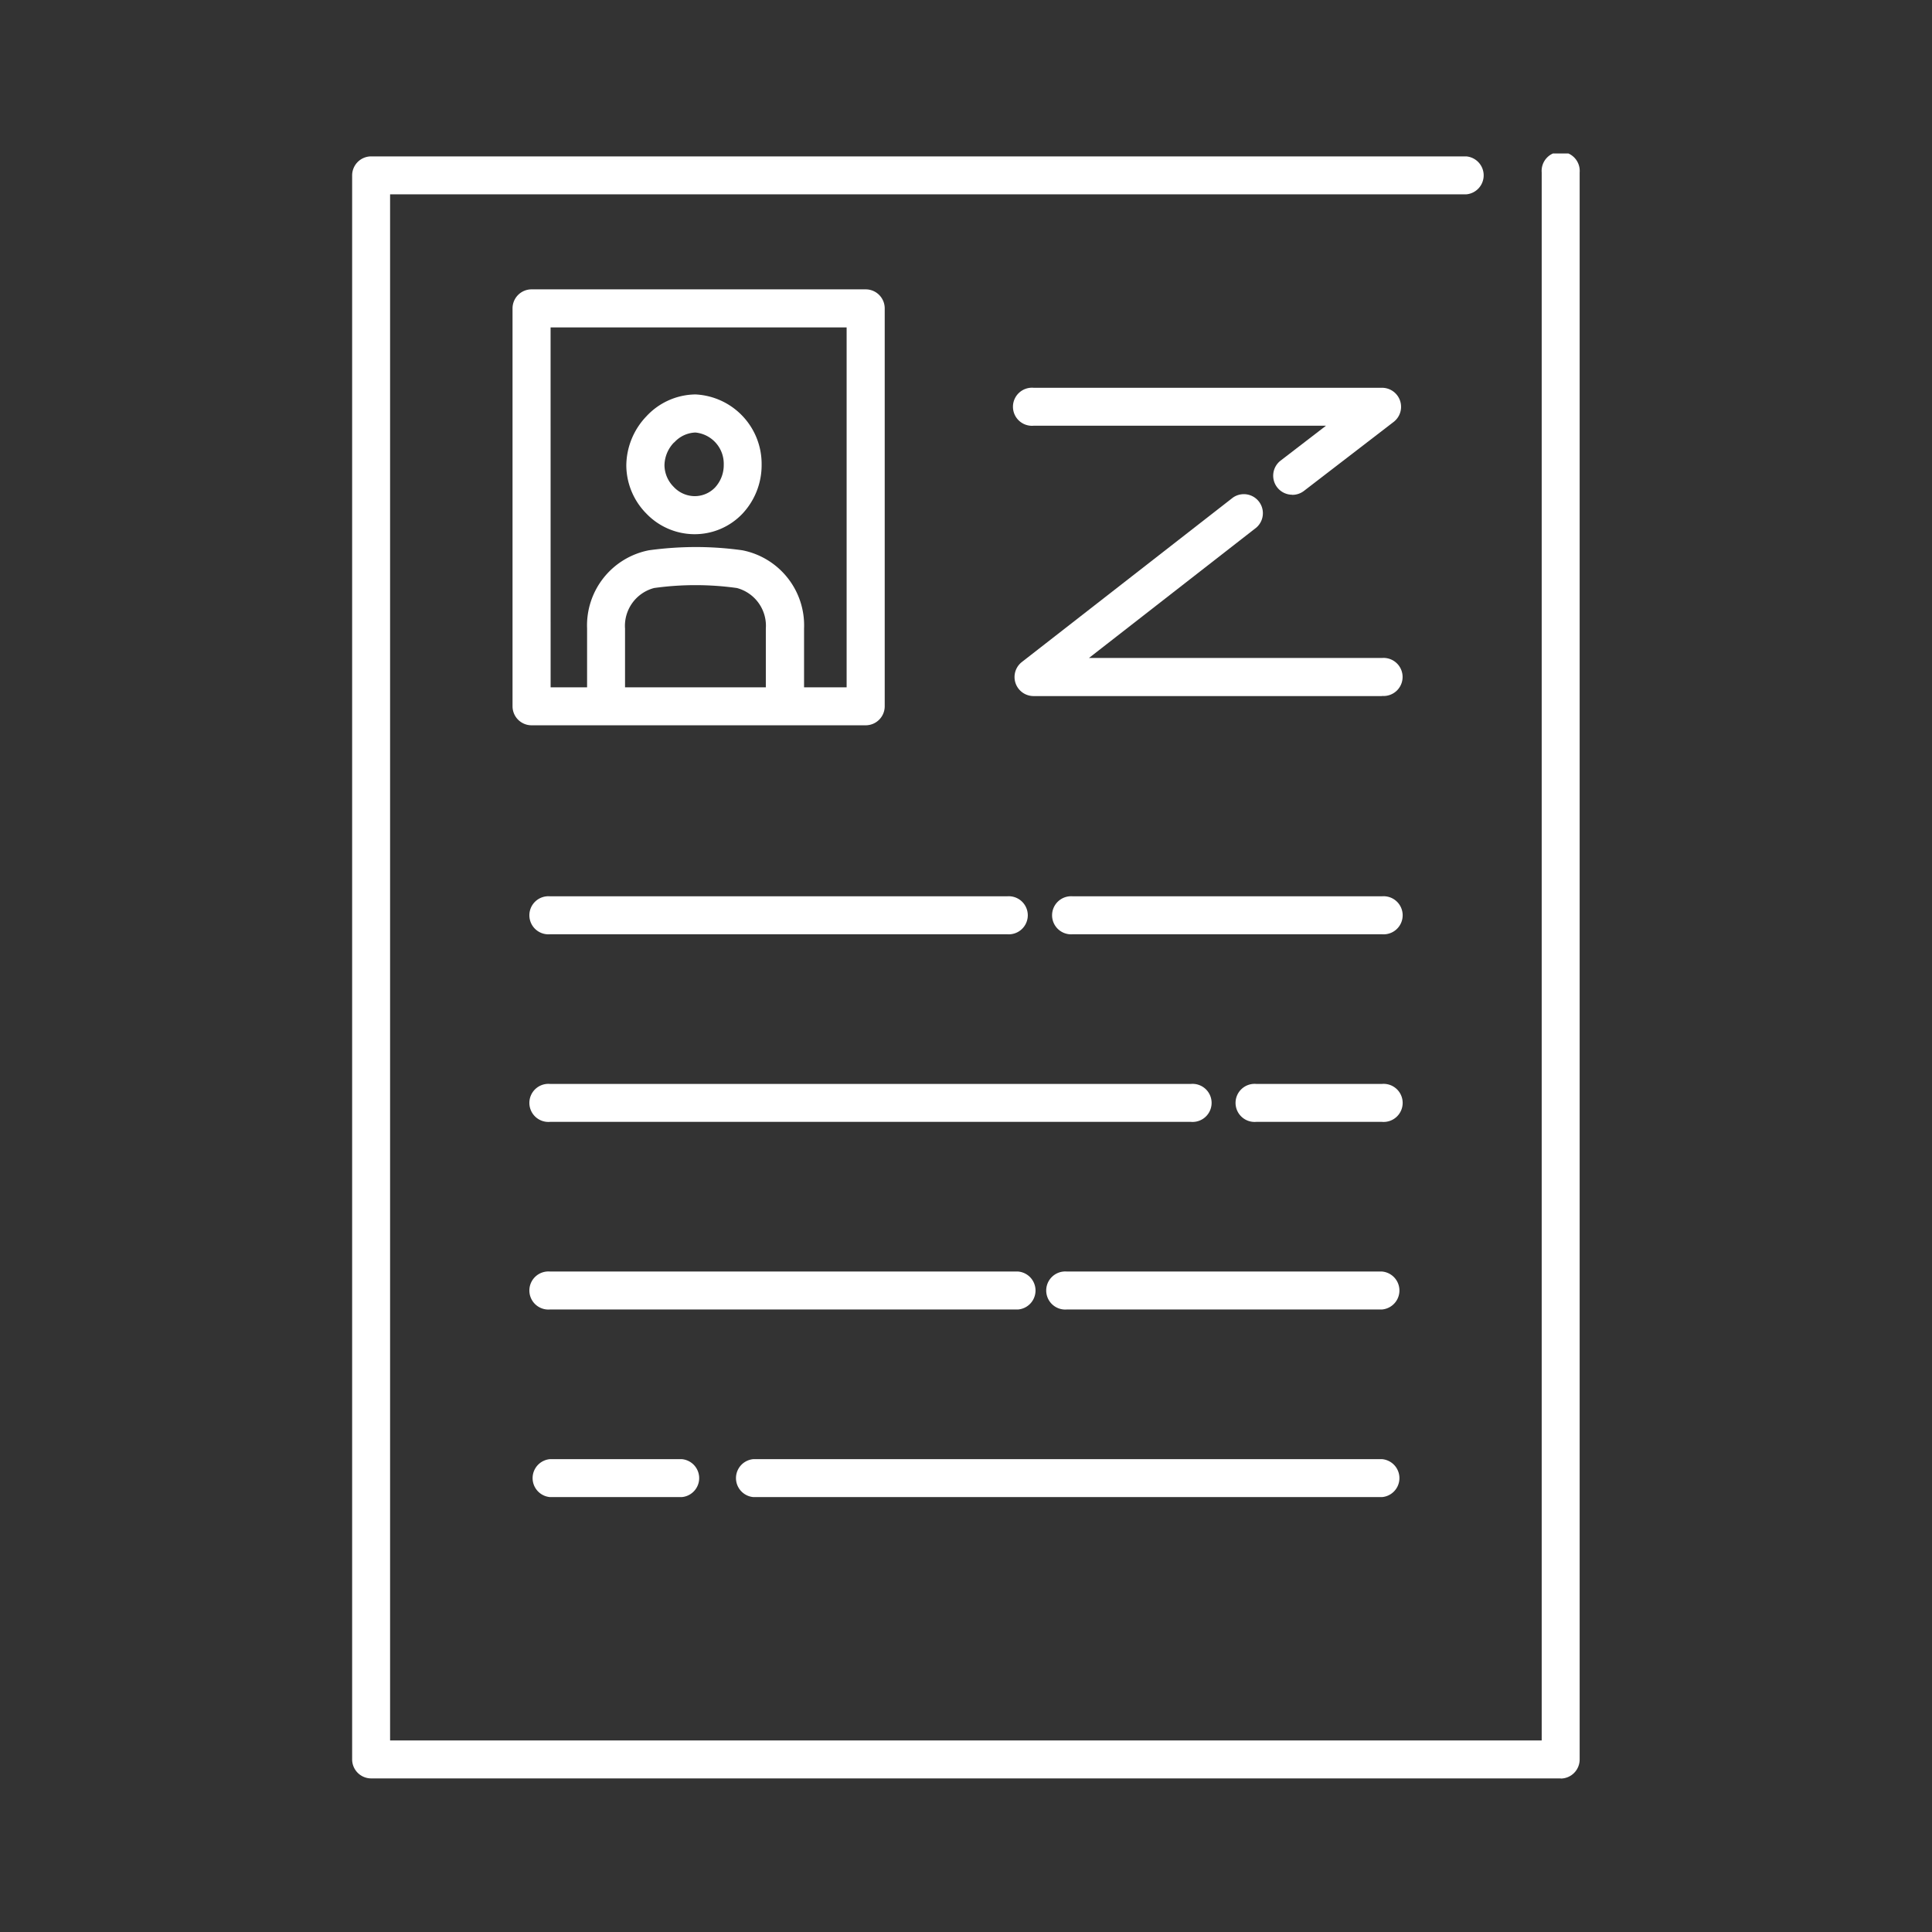 <svg xmlns="http://www.w3.org/2000/svg" xmlns:xlink="http://www.w3.org/1999/xlink" width="56" height="56" viewBox="0 0 56 56">
  <rect x="0" y="0" width="56" height="56" fill="#333333" stroke="none"/>
  <defs>
    <clipPath id="clip-path">
      <rect id="長方形_9137" data-name="長方形 9137" width="56" height="56" transform="translate(-4 -4)" fill="none"/>
    </clipPath>
    <clipPath id="clip-path-2">
      <rect id="長方形_9662" data-name="長方形 9662" width="35.586" height="47.104" fill="none"/>
    </clipPath>
  </defs>
  <g id="icon04" transform="translate(4 4)">
    <g id="グループ_706" data-name="グループ 706" transform="translate(0 0)" clip-path="url(#clip-path)">
      <g id="グループ_25388" data-name="グループ 25388" transform="translate(6.207 0.448)">
        <g id="グループ_25387" data-name="グループ 25387" clip-path="url(#clip-path-2)">
          <path id="パス_141315" data-name="パス 141315" d="M99.12,275.466H80.9a.552.552,0,0,1,0-1.1H99.12a.552.552,0,0,1,0,1.1" transform="translate(-69.269 -236.52)" fill="#fff"/>
          <path id="パス_141316" data-name="パス 141316" d="M41.951,275.466H38.133a.552.552,0,0,1,0-1.1h3.818a.552.552,0,0,1,0,1.1" transform="translate(-32.397 -236.52)" fill="#fff"/>
          <path id="パス_141317" data-name="パス 141317" d="M155.885,236.041h-9.134a.552.552,0,1,1,0-1.1h9.134a.552.552,0,0,1,0,1.1" transform="translate(-126.034 -202.533)" fill="#fff"/>
          <path id="パス_141318" data-name="パス 141318" d="M51.7,236.041H38.133a.552.552,0,1,1,0-1.1H51.7a.552.552,0,0,1,0,1.1" transform="translate(-32.397 -202.533)" fill="#fff"/>
          <path id="パス_141319" data-name="パス 141319" d="M190.181,196.616h-3.646a.552.552,0,1,1,0-1.1h3.646a.552.552,0,1,1,0,1.1" transform="translate(-160.33 -168.546)" fill="#fff"/>
          <path id="パス_141320" data-name="パス 141320" d="M56.71,196.616H38.133a.552.552,0,1,1,0-1.1H56.71a.552.552,0,1,1,0,1.1" transform="translate(-32.397 -168.546)" fill="#fff"/>
          <path id="パス_141321" data-name="パス 141321" d="M156.949,157.19h-8.964a.552.552,0,1,1,0-1.1h8.964a.552.552,0,1,1,0,1.1" transform="translate(-127.098 -134.558)" fill="#fff"/>
          <path id="パス_141322" data-name="パス 141322" d="M51.382,157.19H38.133a.552.552,0,1,1,0-1.1H51.382a.552.552,0,1,1,0,1.1" transform="translate(-32.397 -134.558)" fill="#fff"/>
          <path id="パス_141323" data-name="パス 141323" d="M149.858,77.359h-10.1a.552.552,0,0,1-.339-.987l6.114-4.763a.552.552,0,0,1,.678.87l-4.847,3.776h8.492a.552.552,0,1,1,0,1.1" transform="translate(-120.007 -61.631)" fill="#fff"/>
          <path id="パス_141324" data-name="パス 141324" d="M147.256,52.322a.552.552,0,0,1-.337-.989l1.315-1.011H139.76a.552.552,0,1,1,0-1.1h10.1a.552.552,0,0,1,.336.989l-2.6,2a.549.549,0,0,1-.336.114" transform="translate(-120.007 -42.43)" fill="#fff"/>
          <path id="パス_141325" data-name="パス 141325" d="M35.035,47.1H.552A.552.552,0,0,1,0,46.552V.636A.552.552,0,0,1,.552.085H32.293a.552.552,0,0,1,0,1.1H1.1V46h33.38V.552a.552.552,0,1,1,1.1,0v46a.552.552,0,0,1-.552.552" fill="#fff"/>
          <path id="パス_141326" data-name="パス 141326" d="M59.581,54.692a1.94,1.94,0,0,1-1.389-.6,2,2,0,0,1-.579-1.386A2.084,2.084,0,0,1,58.2,51.27a1.968,1.968,0,0,1,1.406-.629h.014a2.015,2.015,0,0,1,1.915,2.031,2.054,2.054,0,0,1-.558,1.428,1.909,1.909,0,0,1-1.393.592m-.586-2.661a.972.972,0,0,0-.279.664.9.9,0,0,0,.266.624.841.841,0,0,0,.6.27.817.817,0,0,0,.6-.251.956.956,0,0,0,.252-.666.908.908,0,0,0-.821-.927.864.864,0,0,0-.613.287" transform="translate(-49.666 -43.656)" fill="#fff"/>
          <path id="パス_141327" data-name="パス 141327" d="M55.075,87.575a.552.552,0,0,1-.552-.552V85.076a1.133,1.133,0,0,0-.839-1.176,8.68,8.68,0,0,0-2.4,0,1.134,1.134,0,0,0-.842,1.177v1.946a.552.552,0,1,1-1.1,0V85.076a2.219,2.219,0,0,1,1.793-2.27,10.138,10.138,0,0,1,1.378-.094,9.8,9.8,0,0,1,1.328.094,2.218,2.218,0,0,1,1.79,2.269v1.946a.552.552,0,0,1-.552.552" transform="translate(-42.532 -71.304)" fill="#fff"/>
          <path id="パス_141328" data-name="パス 141328" d="M43.943,41.194H34.259a.552.552,0,0,1-.552-.552V29.11a.552.552,0,0,1,.552-.552h9.684a.552.552,0,0,1,.552.552V40.642a.552.552,0,0,1-.552.552m-9.132-1.1h8.58V29.661H34.81Z" transform="translate(-29.058 -24.619)" fill="#fff"/>
        </g>
      </g>
    </g>
  </g>
</svg>
